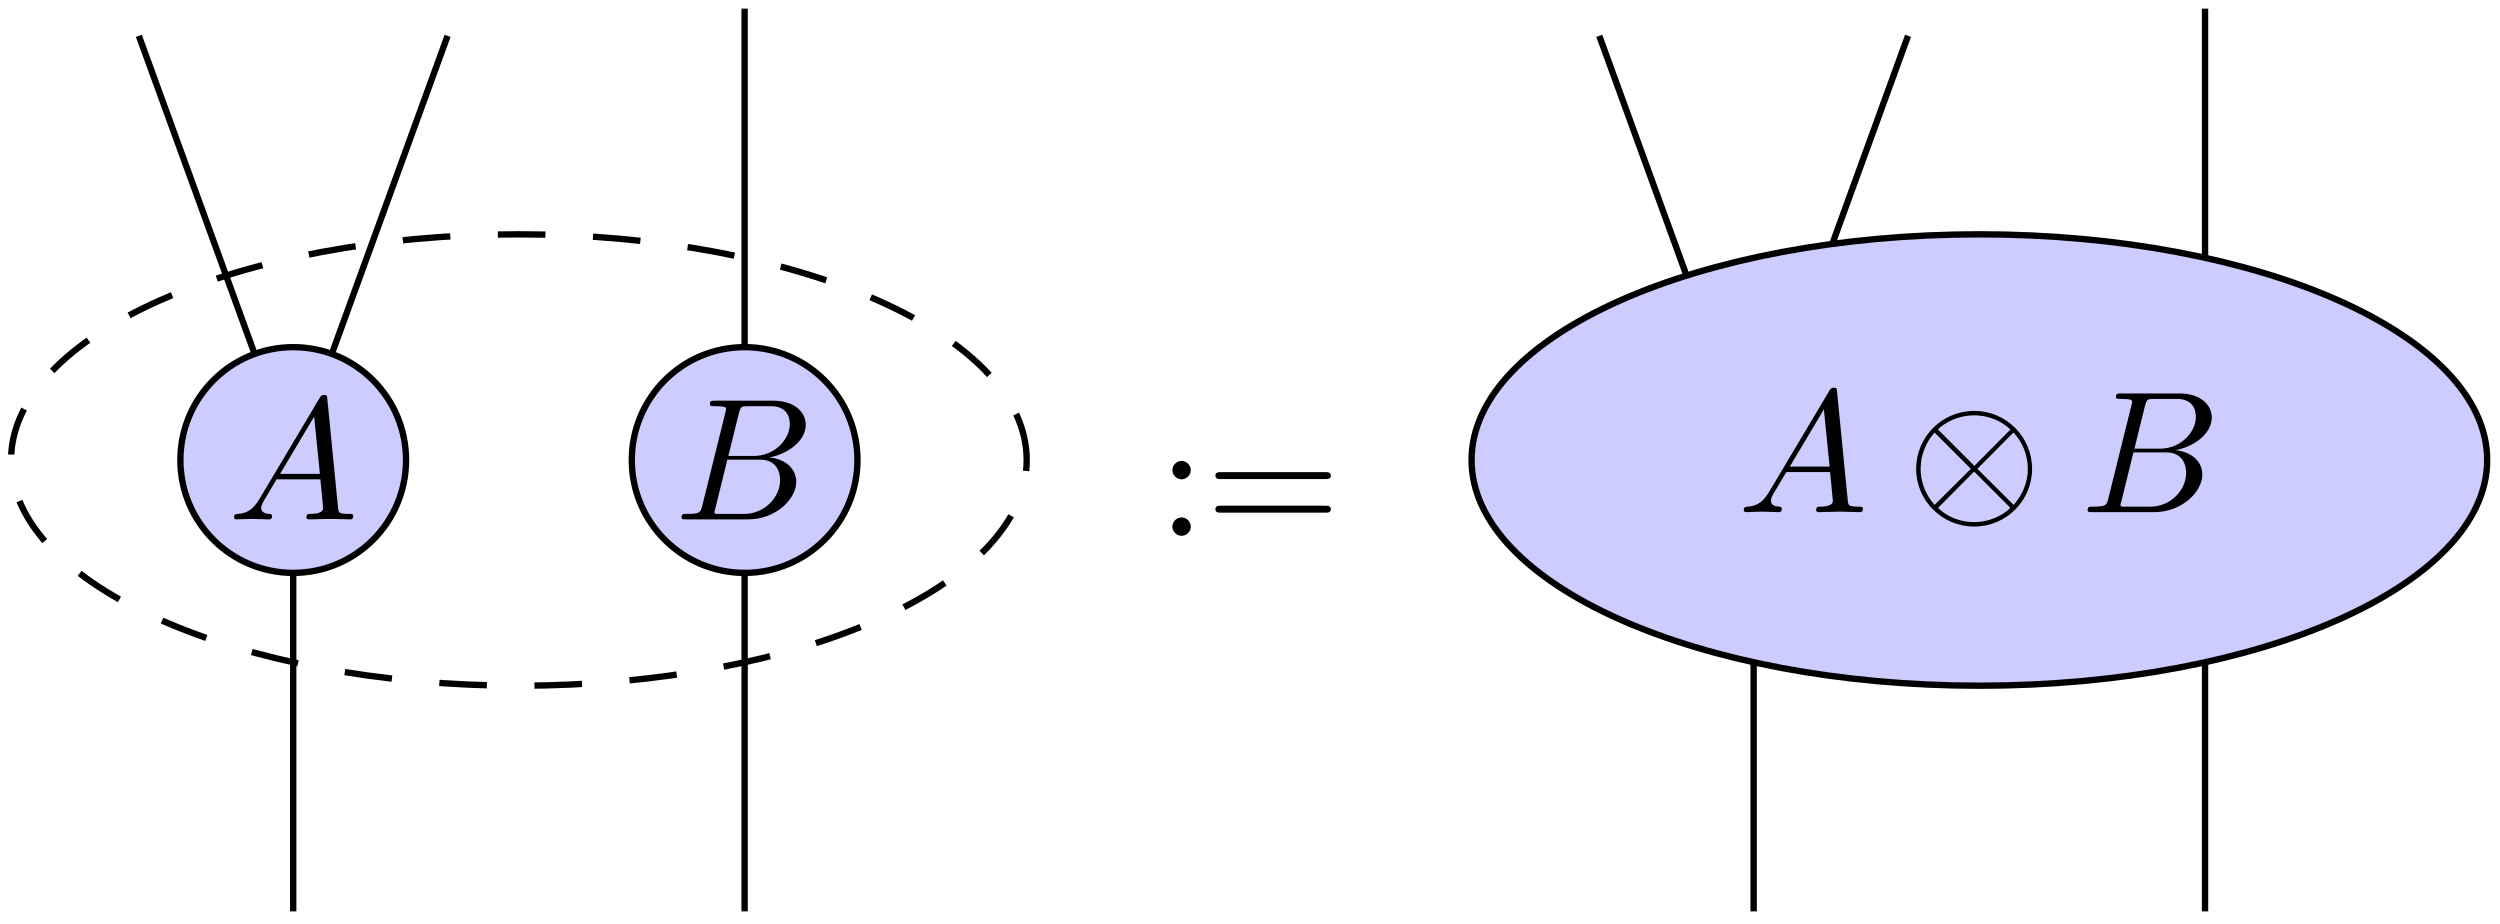 <?xml version="1.0" encoding="UTF-8"?>
<svg xmlns="http://www.w3.org/2000/svg" xmlns:xlink="http://www.w3.org/1999/xlink" width="157pt" height="58pt" viewBox="0 0 157 58" version="1.1">
<defs>
<g>
<symbol overflow="visible" id="glyph0-0">
<path style="stroke:none;" d=""/>
</symbol>
<symbol overflow="visible" id="glyph0-1">
<path style="stroke:none;" d="M 1.953 -1.25 C 1.516 -0.531 1.094 -0.375 0.609 -0.344 C 0.484 -0.328 0.375 -0.328 0.375 -0.125 C 0.375 -0.047 0.438 0 0.531 0 C 0.812 0 1.156 -0.031 1.469 -0.031 C 1.828 -0.031 2.203 0 2.547 0 C 2.625 0 2.766 0 2.766 -0.203 C 2.766 -0.328 2.656 -0.344 2.578 -0.344 C 2.328 -0.359 2.078 -0.453 2.078 -0.719 C 2.078 -0.844 2.141 -0.969 2.219 -1.125 L 3.047 -2.516 L 5.797 -2.516 C 5.812 -2.297 5.969 -0.812 5.969 -0.703 C 5.969 -0.375 5.406 -0.344 5.188 -0.344 C 5.031 -0.344 4.922 -0.344 4.922 -0.125 C 4.922 0 5.047 0 5.078 0 C 5.516 0 5.984 -0.031 6.438 -0.031 C 6.703 -0.031 7.391 0 7.672 0 C 7.734 0 7.859 0 7.859 -0.219 C 7.859 -0.344 7.75 -0.344 7.609 -0.344 C 6.938 -0.344 6.938 -0.422 6.906 -0.734 L 6.234 -7.547 C 6.219 -7.766 6.219 -7.812 6.031 -7.812 C 5.859 -7.812 5.812 -7.734 5.75 -7.625 Z M 3.266 -2.859 L 5.406 -6.453 L 5.766 -2.859 Z M 3.266 -2.859 "/>
</symbol>
<symbol overflow="visible" id="glyph0-2">
<path style="stroke:none;" d="M 1.75 -0.844 C 1.641 -0.422 1.609 -0.344 0.75 -0.344 C 0.562 -0.344 0.453 -0.344 0.453 -0.125 C 0.453 0 0.562 0 0.75 0 L 4.641 0 C 6.375 0 7.656 -1.281 7.656 -2.359 C 7.656 -3.141 7.031 -3.781 5.969 -3.891 C 7.094 -4.094 8.25 -4.906 8.25 -5.938 C 8.25 -6.75 7.531 -7.453 6.219 -7.453 L 2.547 -7.453 C 2.344 -7.453 2.234 -7.453 2.234 -7.234 C 2.234 -7.109 2.328 -7.109 2.547 -7.109 C 2.562 -7.109 2.766 -7.109 2.953 -7.094 C 3.156 -7.062 3.25 -7.062 3.25 -6.922 C 3.25 -6.875 3.234 -6.844 3.203 -6.703 Z M 3.391 -3.984 L 4.062 -6.703 C 4.172 -7.078 4.188 -7.109 4.656 -7.109 L 6.062 -7.109 C 7.031 -7.109 7.25 -6.469 7.25 -5.984 C 7.25 -5.031 6.312 -3.984 4.984 -3.984 Z M 2.906 -0.344 C 2.75 -0.344 2.719 -0.344 2.656 -0.344 C 2.547 -0.359 2.516 -0.375 2.516 -0.453 C 2.516 -0.484 2.516 -0.516 2.578 -0.703 L 3.328 -3.75 L 5.391 -3.75 C 6.438 -3.75 6.641 -2.938 6.641 -2.469 C 6.641 -1.391 5.672 -0.344 4.391 -0.344 Z M 2.906 -0.344 "/>
</symbol>
<symbol overflow="visible" id="glyph1-0">
<path style="stroke:none;" d=""/>
</symbol>
<symbol overflow="visible" id="glyph1-1">
<path style="stroke:none;" d="M 2.094 -4.125 C 2.094 -4.438 1.828 -4.703 1.516 -4.703 C 1.203 -4.703 0.938 -4.438 0.938 -4.125 C 0.938 -3.812 1.203 -3.547 1.516 -3.547 C 1.828 -3.547 2.094 -3.812 2.094 -4.125 Z M 2.094 -0.578 C 2.094 -0.891 1.828 -1.156 1.516 -1.156 C 1.203 -1.156 0.938 -0.891 0.938 -0.578 C 0.938 -0.266 1.203 0 1.516 0 C 1.828 0 2.094 -0.266 2.094 -0.578 Z M 2.094 -0.578 "/>
</symbol>
<symbol overflow="visible" id="glyph1-2">
<path style="stroke:none;" d="M 7.5 -3.562 C 7.656 -3.562 7.859 -3.562 7.859 -3.781 C 7.859 -4 7.656 -4 7.5 -4 L 0.969 -4 C 0.812 -4 0.609 -4 0.609 -3.781 C 0.609 -3.562 0.812 -3.562 0.984 -3.562 Z M 7.5 -1.453 C 7.656 -1.453 7.859 -1.453 7.859 -1.672 C 7.859 -1.891 7.656 -1.891 7.5 -1.891 L 0.984 -1.891 C 0.812 -1.891 0.609 -1.891 0.609 -1.672 C 0.609 -1.453 0.812 -1.453 0.969 -1.453 Z M 7.5 -1.453 "/>
</symbol>
<symbol overflow="visible" id="glyph2-0">
<path style="stroke:none;" d=""/>
</symbol>
<symbol overflow="visible" id="glyph2-1">
<path style="stroke:none;" d="M 7.875 -2.719 C 7.875 -4.734 6.234 -6.359 4.25 -6.359 C 2.219 -6.359 0.594 -4.719 0.594 -2.719 C 0.594 -0.719 2.234 0.906 4.234 0.906 C 6.266 0.906 7.875 -0.734 7.875 -2.719 Z M 2.078 -5.078 C 2.047 -5.094 1.969 -5.172 1.969 -5.188 C 1.969 -5.234 2.859 -6.078 4.234 -6.078 C 4.609 -6.078 5.609 -6.031 6.516 -5.188 L 4.25 -2.906 Z M 1.75 -0.453 C 1.094 -1.188 0.875 -2.031 0.875 -2.719 C 0.875 -3.562 1.188 -4.359 1.75 -5 L 4.031 -2.719 Z M 6.703 -5 C 7.234 -4.453 7.609 -3.625 7.609 -2.719 C 7.609 -1.891 7.281 -1.094 6.719 -0.453 L 4.438 -2.719 Z M 6.406 -0.375 C 6.422 -0.359 6.5 -0.281 6.5 -0.266 C 6.5 -0.219 5.609 0.625 4.25 0.625 C 3.859 0.625 2.859 0.578 1.969 -0.266 L 4.234 -2.547 Z M 6.406 -0.375 "/>
</symbol>
</g>
<clipPath id="clip1">
  <path d="M 15 0.344 L 34 0.344 L 34 28 L 15 28 Z M 15 0.344 "/>
</clipPath>
<clipPath id="clip2">
  <path d="M 3 0.344 L 22 0.344 L 22 28 L 3 28 Z M 3 0.344 "/>
</clipPath>
<clipPath id="clip3">
  <path d="M 18 35 L 19 35 L 19 57.434 L 18 57.434 Z M 18 35 "/>
</clipPath>
<clipPath id="clip4">
  <path d="M 46 0.344 L 47 0.344 L 47 22 L 46 22 Z M 46 0.344 "/>
</clipPath>
<clipPath id="clip5">
  <path d="M 46 35 L 47 35 L 47 57.434 L 46 57.434 Z M 46 35 "/>
</clipPath>
<clipPath id="clip6">
  <path d="M 0.496 9 L 64.676 9 L 64.676 49 L 0.496 49 Z M 0.496 9 "/>
</clipPath>
<clipPath id="clip7">
  <path d="M 106 0.344 L 126 0.344 L 126 28 L 106 28 Z M 106 0.344 "/>
</clipPath>
<clipPath id="clip8">
  <path d="M 94 0.344 L 114 0.344 L 114 28 L 94 28 Z M 94 0.344 "/>
</clipPath>
<clipPath id="clip9">
  <path d="M 109 35 L 111 35 L 111 57.434 L 109 57.434 Z M 109 35 "/>
</clipPath>
<clipPath id="clip10">
  <path d="M 138 0.344 L 139 0.344 L 139 22 L 138 22 Z M 138 0.344 "/>
</clipPath>
<clipPath id="clip11">
  <path d="M 138 35 L 139 35 L 139 57.434 L 138 57.434 Z M 138 35 "/>
</clipPath>
<clipPath id="clip12">
  <path d="M 92.215 14 L 156.391 14 L 156.391 44 L 92.215 44 Z M 92.215 14 "/>
</clipPath>
<clipPath id="clip13">
  <path d="M 92.215 9 L 156.391 9 L 156.391 49 L 92.215 49 Z M 92.215 9 "/>
</clipPath>
</defs>
<g id="surface11">
<path style="fill-rule:nonzero;fill:rgb(79.999%,79.999%,100%);fill-opacity:1;stroke-width:0.399;stroke-linecap:butt;stroke-linejoin:miter;stroke:rgb(0%,0%,0%);stroke-opacity:1;stroke-miterlimit:10;" d="M 7.086 -0.002 C 7.086 3.912 3.914 7.088 0 7.088 C -3.914 7.088 -7.086 3.912 -7.086 -0.002 C -7.086 -3.916 -3.914 -7.088 0 -7.088 C 3.914 -7.088 7.086 -3.916 7.086 -0.002 Z M 7.086 -0.002 " transform="matrix(1,0,0,-1,18.414,28.889)"/>
<g style="fill:rgb(0%,0%,0%);fill-opacity:1;">
  <use xlink:href="#glyph0-1" x="14.323" y="32.617"/>
</g>
<g clip-path="url(#clip1)" clip-rule="nonzero">
<path style="fill:none;stroke-width:0.399;stroke-linecap:butt;stroke-linejoin:miter;stroke:rgb(0%,0%,0%);stroke-opacity:1;stroke-miterlimit:10;" d="M 2.422 6.659 L 9.695 26.639 " transform="matrix(1,0,0,-1,18.414,28.889)"/>
</g>
<g clip-path="url(#clip2)" clip-rule="nonzero">
<path style="fill:none;stroke-width:0.399;stroke-linecap:butt;stroke-linejoin:miter;stroke:rgb(0%,0%,0%);stroke-opacity:1;stroke-miterlimit:10;" d="M -2.422 6.659 L -9.695 26.639 " transform="matrix(1,0,0,-1,18.414,28.889)"/>
</g>
<g clip-path="url(#clip3)" clip-rule="nonzero">
<path style="fill:none;stroke-width:0.399;stroke-linecap:butt;stroke-linejoin:miter;stroke:rgb(0%,0%,0%);stroke-opacity:1;stroke-miterlimit:10;" d="M 0 -7.088 L 0 -28.345 " transform="matrix(1,0,0,-1,18.414,28.889)"/>
</g>
<path style="fill-rule:nonzero;fill:rgb(79.999%,79.999%,100%);fill-opacity:1;stroke-width:0.399;stroke-linecap:butt;stroke-linejoin:miter;stroke:rgb(0%,0%,0%);stroke-opacity:1;stroke-miterlimit:10;" d="M 35.434 -0.002 C 35.434 3.912 32.262 7.088 28.348 7.088 C 24.434 7.088 21.262 3.912 21.262 -0.002 C 21.262 -3.916 24.434 -7.088 28.348 -7.088 C 32.262 -7.088 35.434 -3.916 35.434 -0.002 Z M 35.434 -0.002 " transform="matrix(1,0,0,-1,18.414,28.889)"/>
<g style="fill:rgb(0%,0%,0%);fill-opacity:1;">
  <use xlink:href="#glyph0-2" x="42.349" y="32.617"/>
</g>
<g clip-path="url(#clip4)" clip-rule="nonzero">
<path style="fill:none;stroke-width:0.399;stroke-linecap:butt;stroke-linejoin:miter;stroke:rgb(0%,0%,0%);stroke-opacity:1;stroke-miterlimit:10;" d="M 28.348 7.088 L 28.348 28.346 " transform="matrix(1,0,0,-1,18.414,28.889)"/>
</g>
<g clip-path="url(#clip5)" clip-rule="nonzero">
<path style="fill:none;stroke-width:0.399;stroke-linecap:butt;stroke-linejoin:miter;stroke:rgb(0%,0%,0%);stroke-opacity:1;stroke-miterlimit:10;" d="M 28.348 -7.088 L 28.348 -28.345 " transform="matrix(1,0,0,-1,18.414,28.889)"/>
</g>
<g clip-path="url(#clip6)" clip-rule="nonzero">
<path style="fill:none;stroke-width:0.399;stroke-linecap:butt;stroke-linejoin:miter;stroke:rgb(0%,0%,0%);stroke-opacity:1;stroke-dasharray:2.989,2.989;stroke-miterlimit:10;" d="M 46.063 -0.002 C 46.063 7.827 31.785 14.174 14.172 14.174 C -3.437 14.174 -17.719 7.827 -17.719 -0.002 C -17.719 -7.83 -3.437 -14.174 14.172 -14.174 C 31.785 -14.174 46.063 -7.83 46.063 -0.002 Z M 46.063 -0.002 " transform="matrix(1,0,0,-1,18.414,28.889)"/>
</g>
<g style="fill:rgb(0%,0%,0%);fill-opacity:1;">
  <use xlink:href="#glyph1-1" x="72.687" y="33.649"/>
  <use xlink:href="#glyph1-2" x="75.718" y="33.649"/>
</g>
<g clip-path="url(#clip7)" clip-rule="nonzero">
<path style="fill:none;stroke-width:0.399;stroke-linecap:butt;stroke-linejoin:miter;stroke:rgb(0%,0%,0%);stroke-opacity:1;stroke-miterlimit:10;" d="M 2.425 6.659 L 9.694 26.639 " transform="matrix(1,0,0,-1,110.13,28.889)"/>
</g>
<g clip-path="url(#clip8)" clip-rule="nonzero">
<path style="fill:none;stroke-width:0.399;stroke-linecap:butt;stroke-linejoin:miter;stroke:rgb(0%,0%,0%);stroke-opacity:1;stroke-miterlimit:10;" d="M -2.423 6.659 L -9.696 26.639 " transform="matrix(1,0,0,-1,110.13,28.889)"/>
</g>
<g clip-path="url(#clip9)" clip-rule="nonzero">
<path style="fill:none;stroke-width:0.399;stroke-linecap:butt;stroke-linejoin:miter;stroke:rgb(0%,0%,0%);stroke-opacity:1;stroke-miterlimit:10;" d="M -0.001 -7.088 L -0.001 -28.345 " transform="matrix(1,0,0,-1,110.13,28.889)"/>
</g>
<g clip-path="url(#clip10)" clip-rule="nonzero">
<path style="fill:none;stroke-width:0.399;stroke-linecap:butt;stroke-linejoin:miter;stroke:rgb(0%,0%,0%);stroke-opacity:1;stroke-miterlimit:10;" d="M 28.347 7.088 L 28.347 28.346 " transform="matrix(1,0,0,-1,110.13,28.889)"/>
</g>
<g clip-path="url(#clip11)" clip-rule="nonzero">
<path style="fill:none;stroke-width:0.399;stroke-linecap:butt;stroke-linejoin:miter;stroke:rgb(0%,0%,0%);stroke-opacity:1;stroke-miterlimit:10;" d="M 28.347 -7.088 L 28.347 -28.345 " transform="matrix(1,0,0,-1,110.13,28.889)"/>
</g>
<g clip-path="url(#clip12)" clip-rule="nonzero">
<path style=" stroke:none;fill-rule:nonzero;fill:rgb(79.999%,79.999%,100%);fill-opacity:1;" d="M 156.195 28.891 C 156.195 21.062 141.918 14.715 124.305 14.715 C 106.691 14.715 92.414 21.062 92.414 28.891 C 92.414 36.719 106.691 43.062 124.305 43.062 C 141.918 43.062 156.195 36.719 156.195 28.891 Z M 156.195 28.891 "/>
</g>
<g clip-path="url(#clip13)" clip-rule="nonzero">
<path style="fill:none;stroke-width:0.399;stroke-linecap:butt;stroke-linejoin:miter;stroke:rgb(0%,0%,0%);stroke-opacity:1;stroke-miterlimit:10;" d="M 46.065 -0.002 C 46.065 7.827 31.788 14.174 14.175 14.174 C -3.439 14.174 -17.716 7.827 -17.716 -0.002 C -17.716 -7.83 -3.439 -14.174 14.175 -14.174 C 31.788 -14.174 46.065 -7.83 46.065 -0.002 Z M 46.065 -0.002 " transform="matrix(1,0,0,-1,110.13,28.889)"/>
</g>
<g style="fill:rgb(0%,0%,0%);fill-opacity:1;">
  <use xlink:href="#glyph0-1" x="109.134" y="32.162"/>
</g>
<g style="fill:rgb(0%,0%,0%);fill-opacity:1;">
  <use xlink:href="#glyph2-1" x="119.74" y="32.162"/>
</g>
<g style="fill:rgb(0%,0%,0%);fill-opacity:1;">
  <use xlink:href="#glyph0-2" x="130.65" y="32.162"/>
</g>
</g>
</svg>
